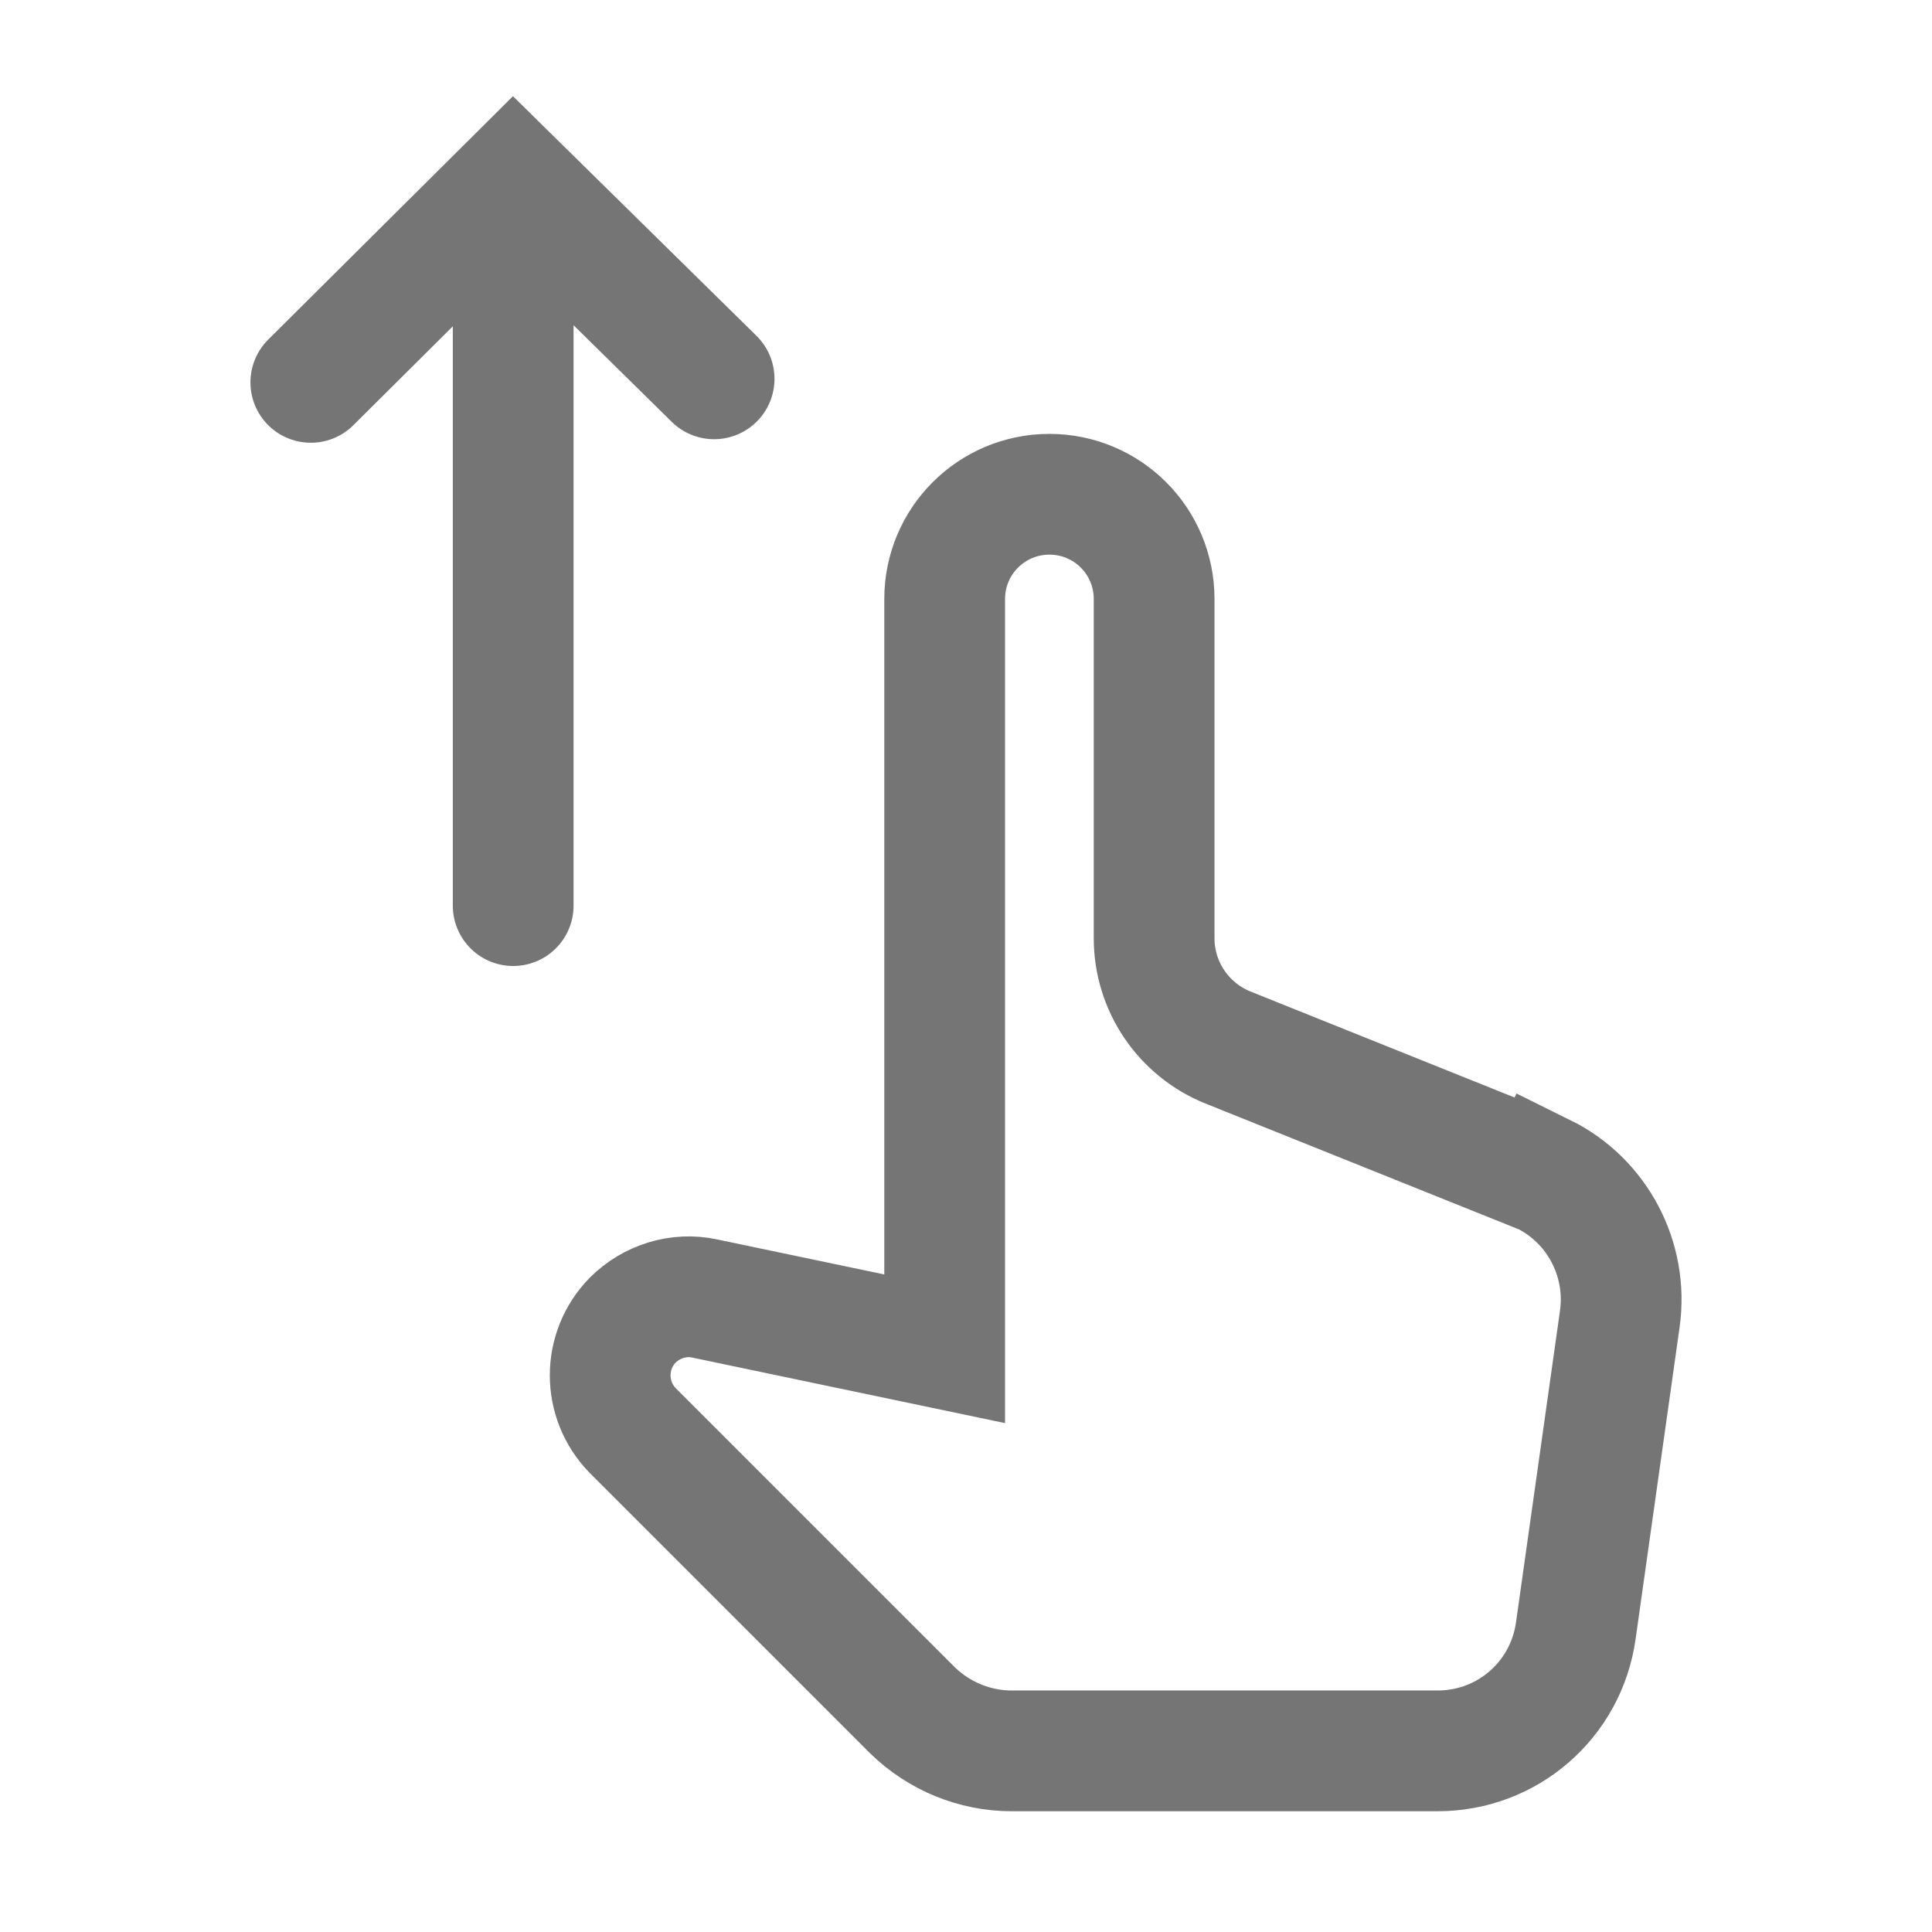 <svg xmlns="http://www.w3.org/2000/svg" fill-rule="evenodd" stroke-linecap="round" stroke-miterlimit="10" clip-rule="evenodd" viewBox="0 0 24 24">
  <path fill="none" stroke="#757575" stroke-width="1.5" 
  d="M19.176 14.587s-2.518-1.011-3.921-1.574c-.554-.223-.918-.76-.918-1.357V7.441c0-.719-.581-1.301-1.301-1.301-.719 
  0-1.301.582-1.301 1.301v9.314l-2.983-.625c-.321-.069-.658.036-.893.27-.372.381-.372.988 
  0 1.37l3.477 3.477c.33.321.772.503 1.232.503h5.29c.868 0 1.596-.633 
  1.717-1.492l.547-3.876c.103-.737-.278-1.465-.946-1.795z
  M6.375 11.25v-9m-2.514 2.5l2.514-2.5 2.496 2.456"/>
</svg>